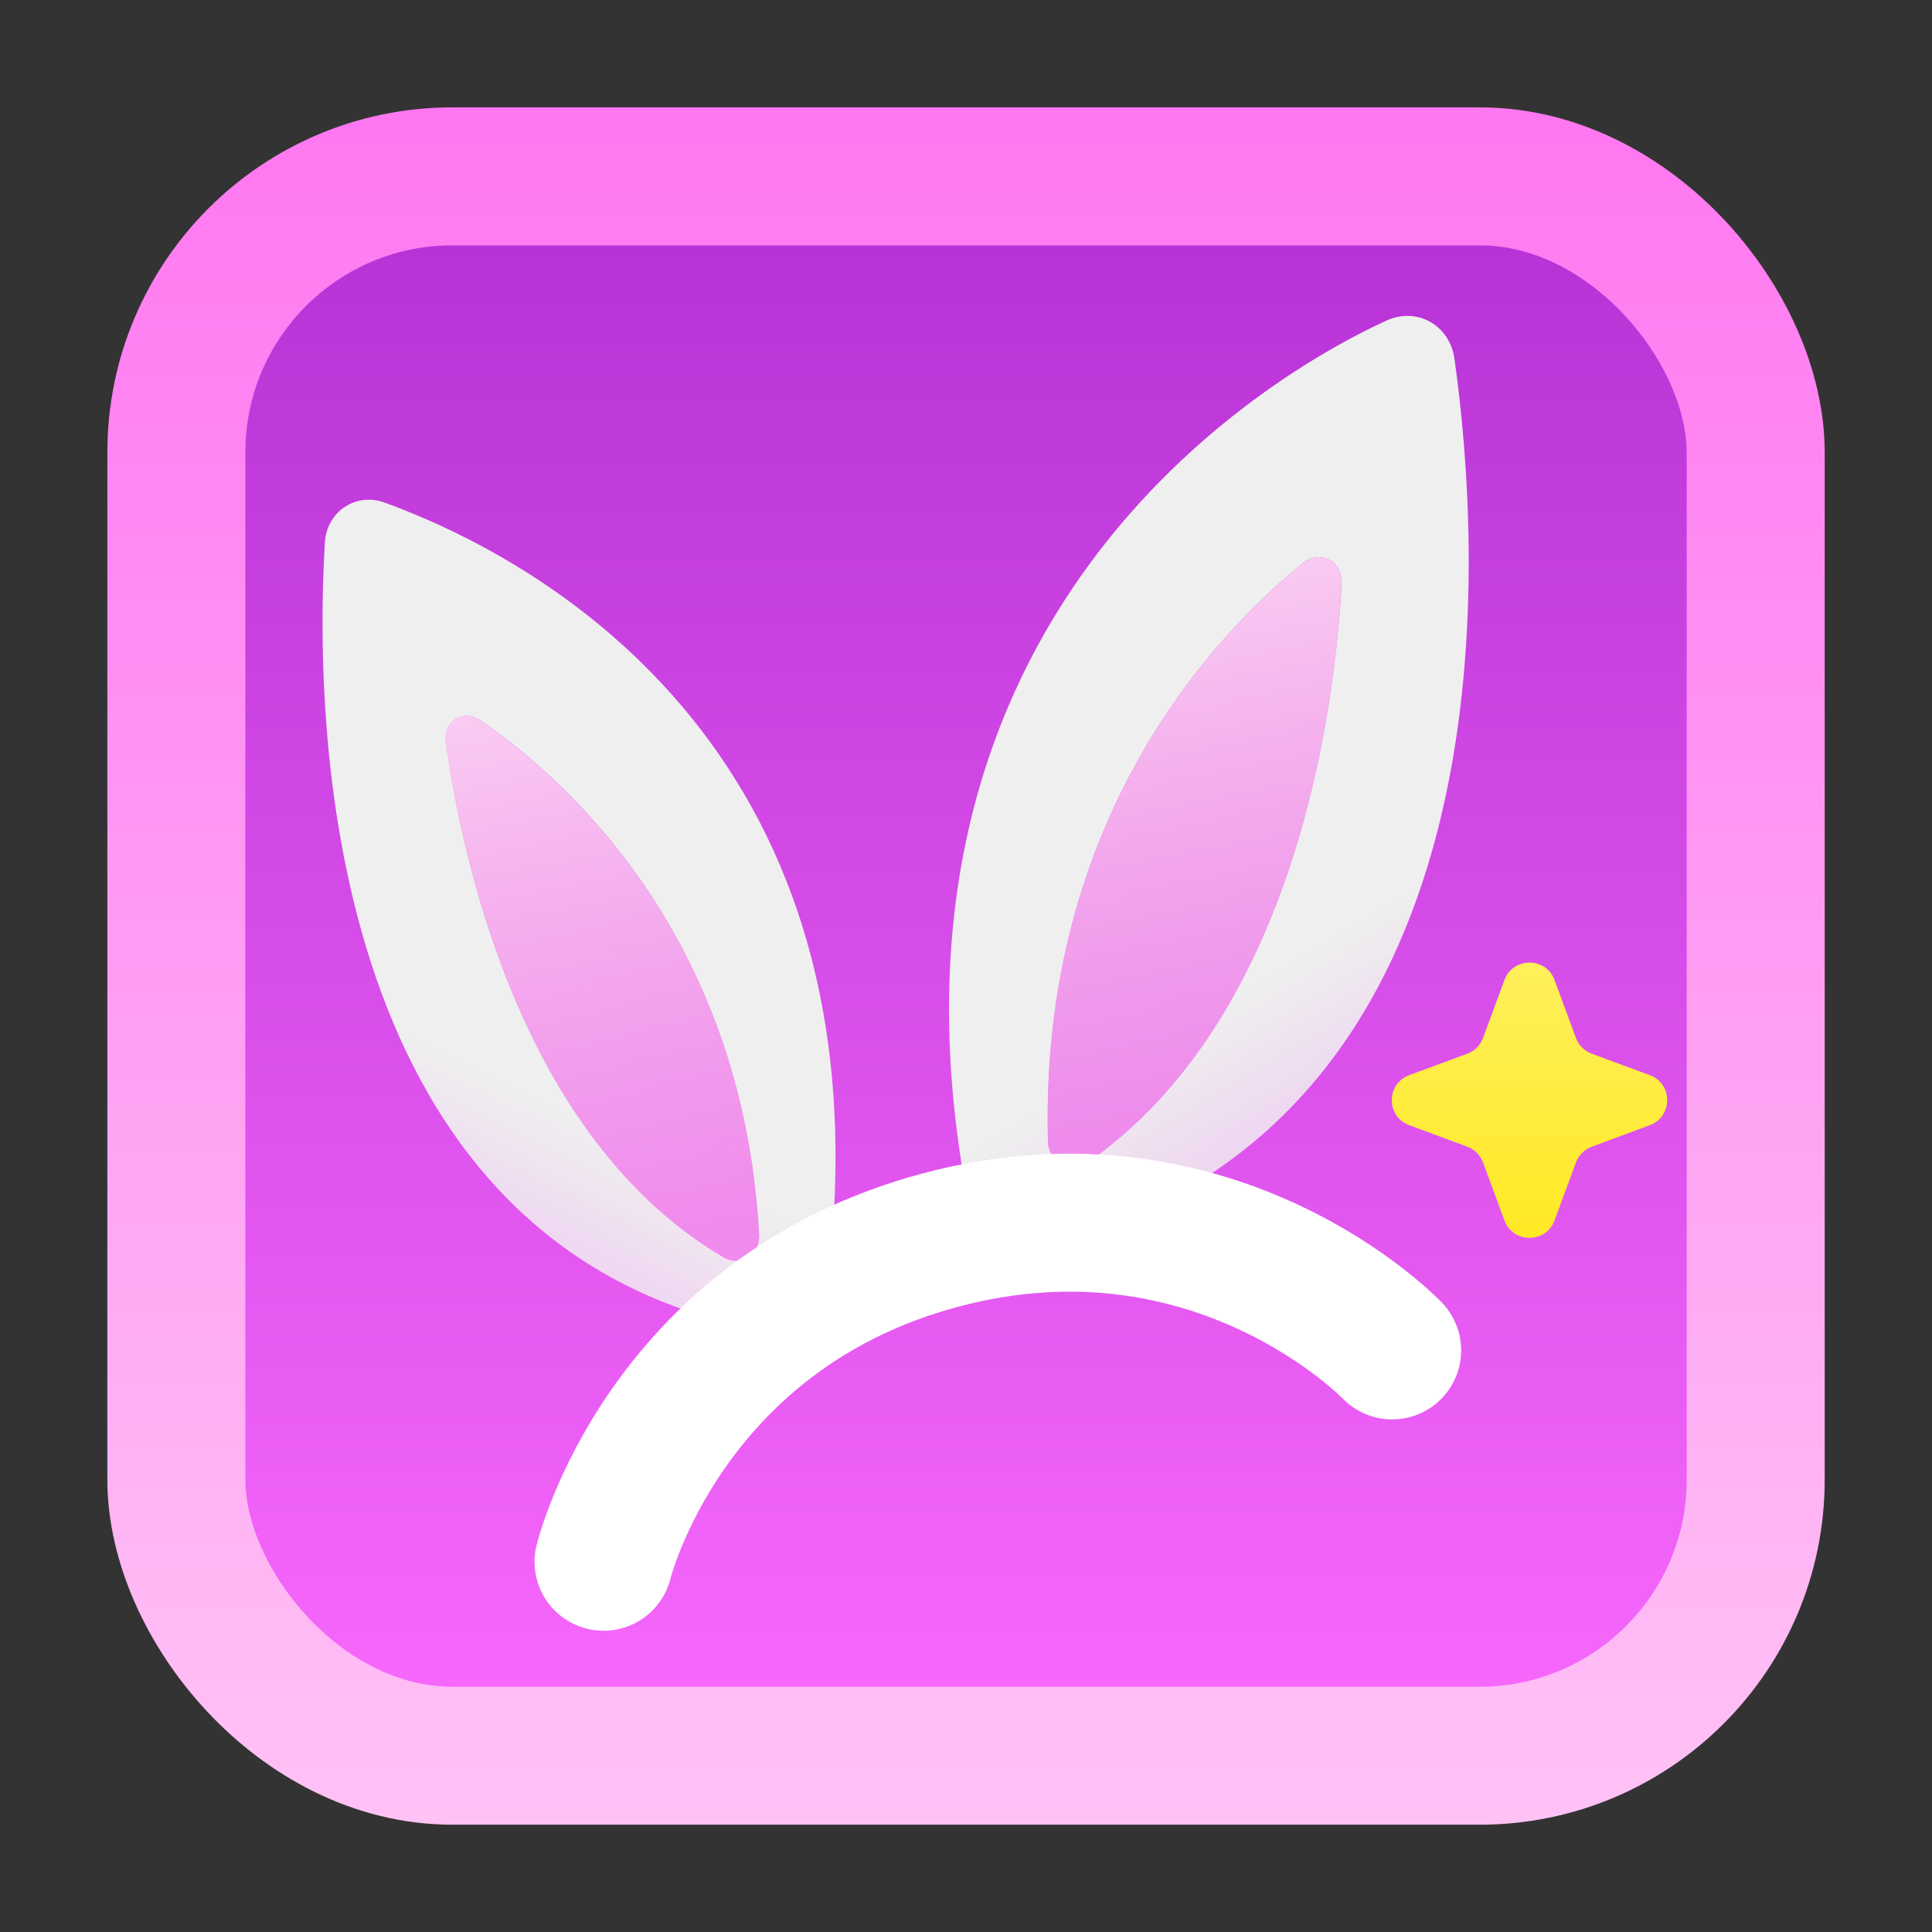 <svg width="28" height="28" viewBox="0 0 28 28" fill="none" xmlns="http://www.w3.org/2000/svg">
<rect x="0" y="0" width="28" height="28" fill="#333333" stroke="none"/>
<rect x="2.556" y="2.556" width="22.889" height="22.889" rx="4" fill="url(#paint0_linear_1208_9338)" stroke="url(#paint1_linear_1208_9338)" stroke-width="2"/>
<path fill-rule="evenodd" clip-rule="evenodd" d="M15.637 17.919C22.019 15.88 21.458 7.877 21.078 5.194C21.01 4.714 20.535 4.444 20.094 4.646C17.959 5.625 12.472 9.244 14.028 17.398C14.079 17.666 14.37 17.6 14.622 17.703L15.097 17.896C15.267 17.965 15.461 17.976 15.637 17.919ZM15.767 16.845C18.807 14.719 19.349 10.2 19.444 8.452C19.461 8.135 19.132 7.96 18.885 8.16C17.688 9.126 15.058 11.797 15.188 16.544C15.196 16.844 15.52 17.017 15.767 16.845Z" fill="url(#paint2_linear_1208_9338)"/>
<path fill-rule="evenodd" clip-rule="evenodd" d="M10.691 19.206C4.644 17.804 4.559 10.371 4.708 7.865C4.734 7.417 5.153 7.131 5.575 7.284C7.62 8.028 12.844 10.692 12.022 18.34C11.995 18.591 11.838 18.816 11.612 18.93L11.188 19.143C11.036 19.22 10.858 19.244 10.691 19.206ZM10.491 18.224C7.523 16.489 6.682 12.358 6.463 10.75C6.423 10.459 6.713 10.273 6.957 10.438C8.135 11.24 10.765 13.509 11.002 17.901C11.018 18.179 10.731 18.364 10.491 18.224Z" fill="url(#paint3_linear_1208_9338)"/>
<path fill-rule="evenodd" clip-rule="evenodd" d="M19.444 8.452C19.349 10.201 18.807 14.719 15.767 16.846C15.52 17.018 15.196 16.844 15.188 16.544C15.058 11.798 17.688 9.126 18.885 8.16C19.132 7.96 19.461 8.135 19.444 8.452ZM6.463 10.751C6.682 12.358 7.523 16.489 10.491 18.224C10.731 18.365 11.018 18.18 11.002 17.902C10.765 13.509 8.135 11.241 6.957 10.439C6.713 10.273 6.423 10.459 6.463 10.751Z" fill="url(#paint4_linear_1208_9338)"/>
<path d="M8.747 22.634C8.747 22.634 9.623 19.046 13.623 17.974C17.623 16.902 20.176 19.571 20.176 19.571" stroke="white" stroke-width="2" stroke-linecap="round" stroke-linejoin="round"/>
<path d="M21.804 14.202C21.929 13.866 22.405 13.866 22.529 14.202L22.84 15.043C22.879 15.149 22.963 15.232 23.069 15.271L23.91 15.582C24.246 15.707 24.246 16.183 23.91 16.307L23.069 16.619C22.963 16.658 22.879 16.741 22.84 16.847L22.529 17.688C22.405 18.024 21.929 18.024 21.804 17.688L21.493 16.847C21.454 16.741 21.371 16.658 21.265 16.619L20.424 16.307C20.087 16.183 20.087 15.707 20.424 15.582L21.265 15.271C21.371 15.232 21.454 15.149 21.493 15.043L21.804 14.202Z" fill="url(#paint5_linear_1208_9338)"/>
<defs>
<linearGradient id="paint0_linear_1208_9338" x1="14" y1="1.556" x2="14" y2="26.445" gradientUnits="userSpaceOnUse">
<stop stop-color="#B22ED3"/>
<stop offset="1" stop-color="#FC6CFF"/>
</linearGradient>
<linearGradient id="paint1_linear_1208_9338" x1="14" y1="1.556" x2="14" y2="26.445" gradientUnits="userSpaceOnUse">
<stop stop-color="#FF77F1"/>
<stop offset="1" stop-color="#FFC2F5"/>
</linearGradient>
<linearGradient id="paint2_linear_1208_9338" x1="17.218" y1="14.85" x2="23.079" y2="24.784" gradientUnits="userSpaceOnUse">
<stop stop-color="#EFEFEF"/>
<stop offset="1" stop-color="white" stop-opacity="0"/>
</linearGradient>
<linearGradient id="paint3_linear_1208_9338" x1="8.935" y1="16.491" x2="4.228" y2="26.049" gradientUnits="userSpaceOnUse">
<stop stop-color="#EFEFEF"/>
<stop offset="1" stop-color="white" stop-opacity="0"/>
</linearGradient>
<linearGradient id="paint4_linear_1208_9338" x1="12.056" y1="7.778" x2="13.867" y2="17.26" gradientUnits="userSpaceOnUse">
<stop stop-color="#FFDCF5"/>
<stop offset="1" stop-color="#FFC0EA" stop-opacity="0.49"/>
</linearGradient>
<linearGradient id="paint5_linear_1208_9338" x1="22.167" y1="13.223" x2="22.167" y2="18.667" gradientUnits="userSpaceOnUse">
<stop stop-color="#FFF065"/>
<stop offset="1" stop-color="#FFE81A"/>
</linearGradient>
</defs>
</svg>
